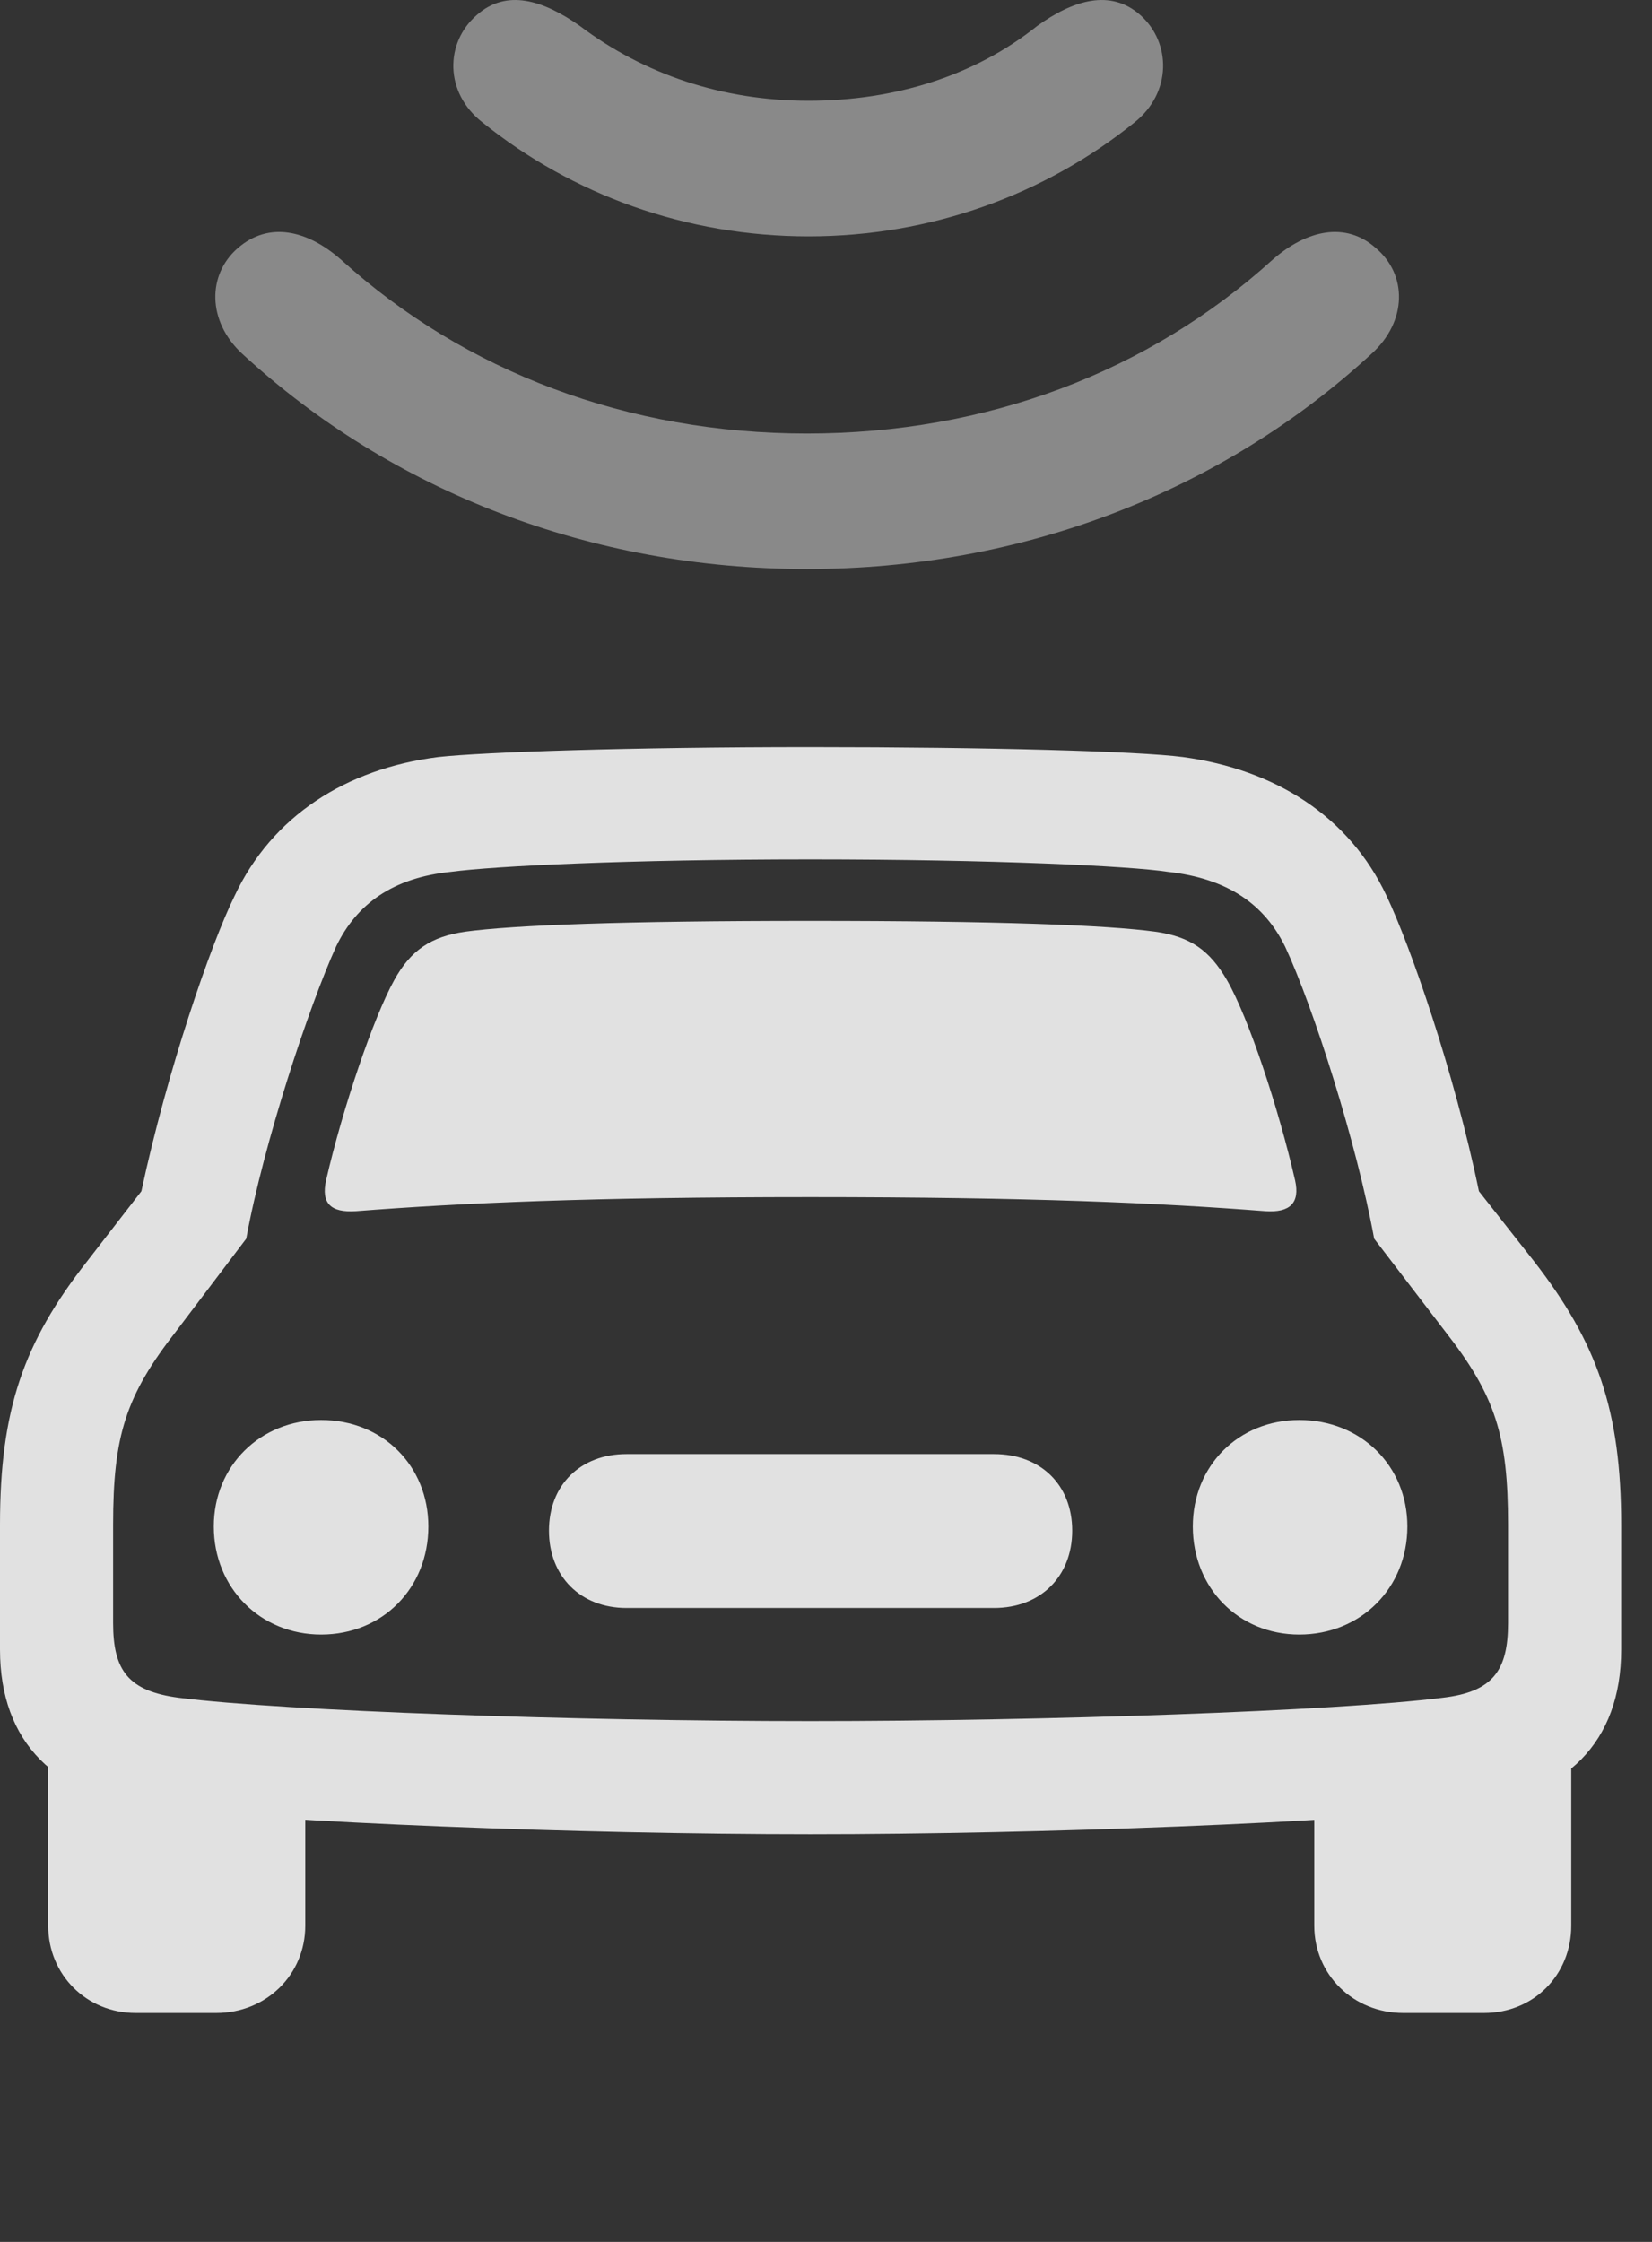 <?xml version="1.0" encoding="UTF-8"?>
<!--Generator: Apple Native CoreSVG 341-->
<!DOCTYPE svg
PUBLIC "-//W3C//DTD SVG 1.1//EN"
       "http://www.w3.org/Graphics/SVG/1.1/DTD/svg11.dtd">
<svg version="1.1" xmlns="http://www.w3.org/2000/svg" xmlns:xlink="http://www.w3.org/1999/xlink" viewBox="0 0 19.395 26.322">
 <rect x="0" y="0" width="19.395" height="26.322" fill="#333333" stroke="none"/>
 <g>
  <rect height="26.322" opacity="0" width="19.395" x="0" y="0"/>
  <path d="M9.512 21.535C12.236 21.535 15.752 21.398 17.236 21.222C18.379 21.096 19.033 20.461 19.033 19.367L19.033 17.902C19.033 16.555 18.75 15.763 18.008 14.806L17.363 13.986C17.07 12.57 16.553 11.095 16.279 10.519C15.84 9.582 14.971 9.035 13.887 8.888C13.359 8.82 11.631 8.771 9.512 8.771C7.393 8.771 5.674 8.83 5.146 8.888C4.062 9.025 3.193 9.582 2.754 10.519C2.471 11.095 1.963 12.57 1.66 13.986L1.025 14.806C0.273 15.763 0 16.555 0 17.902L0 19.367C0 20.461 0.654 21.096 1.797 21.222C3.281 21.398 6.797 21.535 9.512 21.535ZM9.512 20.207C6.768 20.207 3.35 20.09 2.1 19.933C1.504 19.855 1.328 19.611 1.328 19.055L1.328 17.902C1.328 16.857 1.475 16.388 2.07 15.627L2.891 14.543C3.096 13.42 3.623 11.828 3.945 11.115C4.189 10.607 4.619 10.305 5.293 10.236C5.801 10.168 7.373 10.09 9.512 10.09C11.66 10.09 13.271 10.168 13.711 10.236C14.414 10.314 14.844 10.617 15.088 11.115C15.42 11.828 15.928 13.42 16.133 14.543L16.963 15.627C17.559 16.388 17.705 16.857 17.705 17.902L17.705 19.055C17.705 19.611 17.529 19.865 16.934 19.933C15.684 20.09 12.266 20.207 9.512 20.207ZM3.828 13.859C3.77 14.123 3.877 14.24 4.18 14.22C5.43 14.123 6.924 14.055 9.512 14.055C12.1 14.055 13.604 14.123 14.854 14.22C15.146 14.24 15.264 14.123 15.205 13.859C15.01 13.009 14.658 11.945 14.404 11.506C14.199 11.154 13.975 10.998 13.565 10.939C12.988 10.861 11.709 10.812 9.512 10.812C7.324 10.812 6.035 10.861 5.459 10.939C5.059 10.998 4.824 11.154 4.629 11.506C4.385 11.945 4.023 13.009 3.828 13.859ZM3.77 19.191C4.492 19.191 5.029 18.644 5.029 17.922C5.029 17.209 4.492 16.672 3.77 16.672C3.057 16.672 2.51 17.209 2.51 17.922C2.51 18.644 3.057 19.191 3.77 19.191ZM7.354 18.879L11.67 18.879C12.217 18.879 12.588 18.508 12.588 17.971C12.588 17.433 12.217 17.072 11.67 17.072L7.354 17.072C6.816 17.072 6.445 17.433 6.445 17.971C6.445 18.508 6.816 18.879 7.354 18.879ZM15.254 19.191C15.977 19.191 16.523 18.644 16.523 17.922C16.523 17.209 15.977 16.672 15.254 16.672C14.541 16.672 14.004 17.209 14.004 17.922C14.004 18.644 14.541 19.191 15.254 19.191ZM1.592 23.634L2.539 23.634C3.125 23.634 3.584 23.185 3.584 22.609L3.584 20.715L0.566 20.275L0.566 22.609C0.566 23.185 1.016 23.634 1.592 23.634ZM16.475 23.634L17.422 23.634C18.008 23.634 18.447 23.185 18.447 22.609L18.447 20.275L15.43 20.715L15.43 22.609C15.43 23.185 15.889 23.634 16.475 23.634Z" fill="white" fill-opacity="0.85"/>
  <path d="M9.473 5.09C7.373 5.09 5.459 4.367 4.004 3.049C3.604 2.697 3.154 2.599 2.793 2.912C2.432 3.224 2.432 3.771 2.842 4.152C4.6 5.773 6.943 6.681 9.473 6.681C12.002 6.681 14.346 5.773 16.104 4.152C16.523 3.771 16.523 3.224 16.152 2.912C15.801 2.599 15.342 2.697 14.941 3.049C13.486 4.367 11.582 5.09 9.473 5.09Z" fill="white" fill-opacity="0.425"/>
  <path d="M9.492 1.183C8.477 1.183 7.559 0.871 6.807 0.304C6.377 0.002 5.947-0.135 5.596 0.178C5.225 0.5 5.215 1.086 5.664 1.437C6.719 2.287 8.057 2.775 9.492 2.775C10.928 2.775 12.266 2.287 13.32 1.437C13.76 1.086 13.75 0.5 13.389 0.178C13.037-0.135 12.598 0.002 12.178 0.304C11.445 0.89 10.508 1.183 9.492 1.183Z" fill="white" fill-opacity="0.425"/>
 </g>
</svg>
